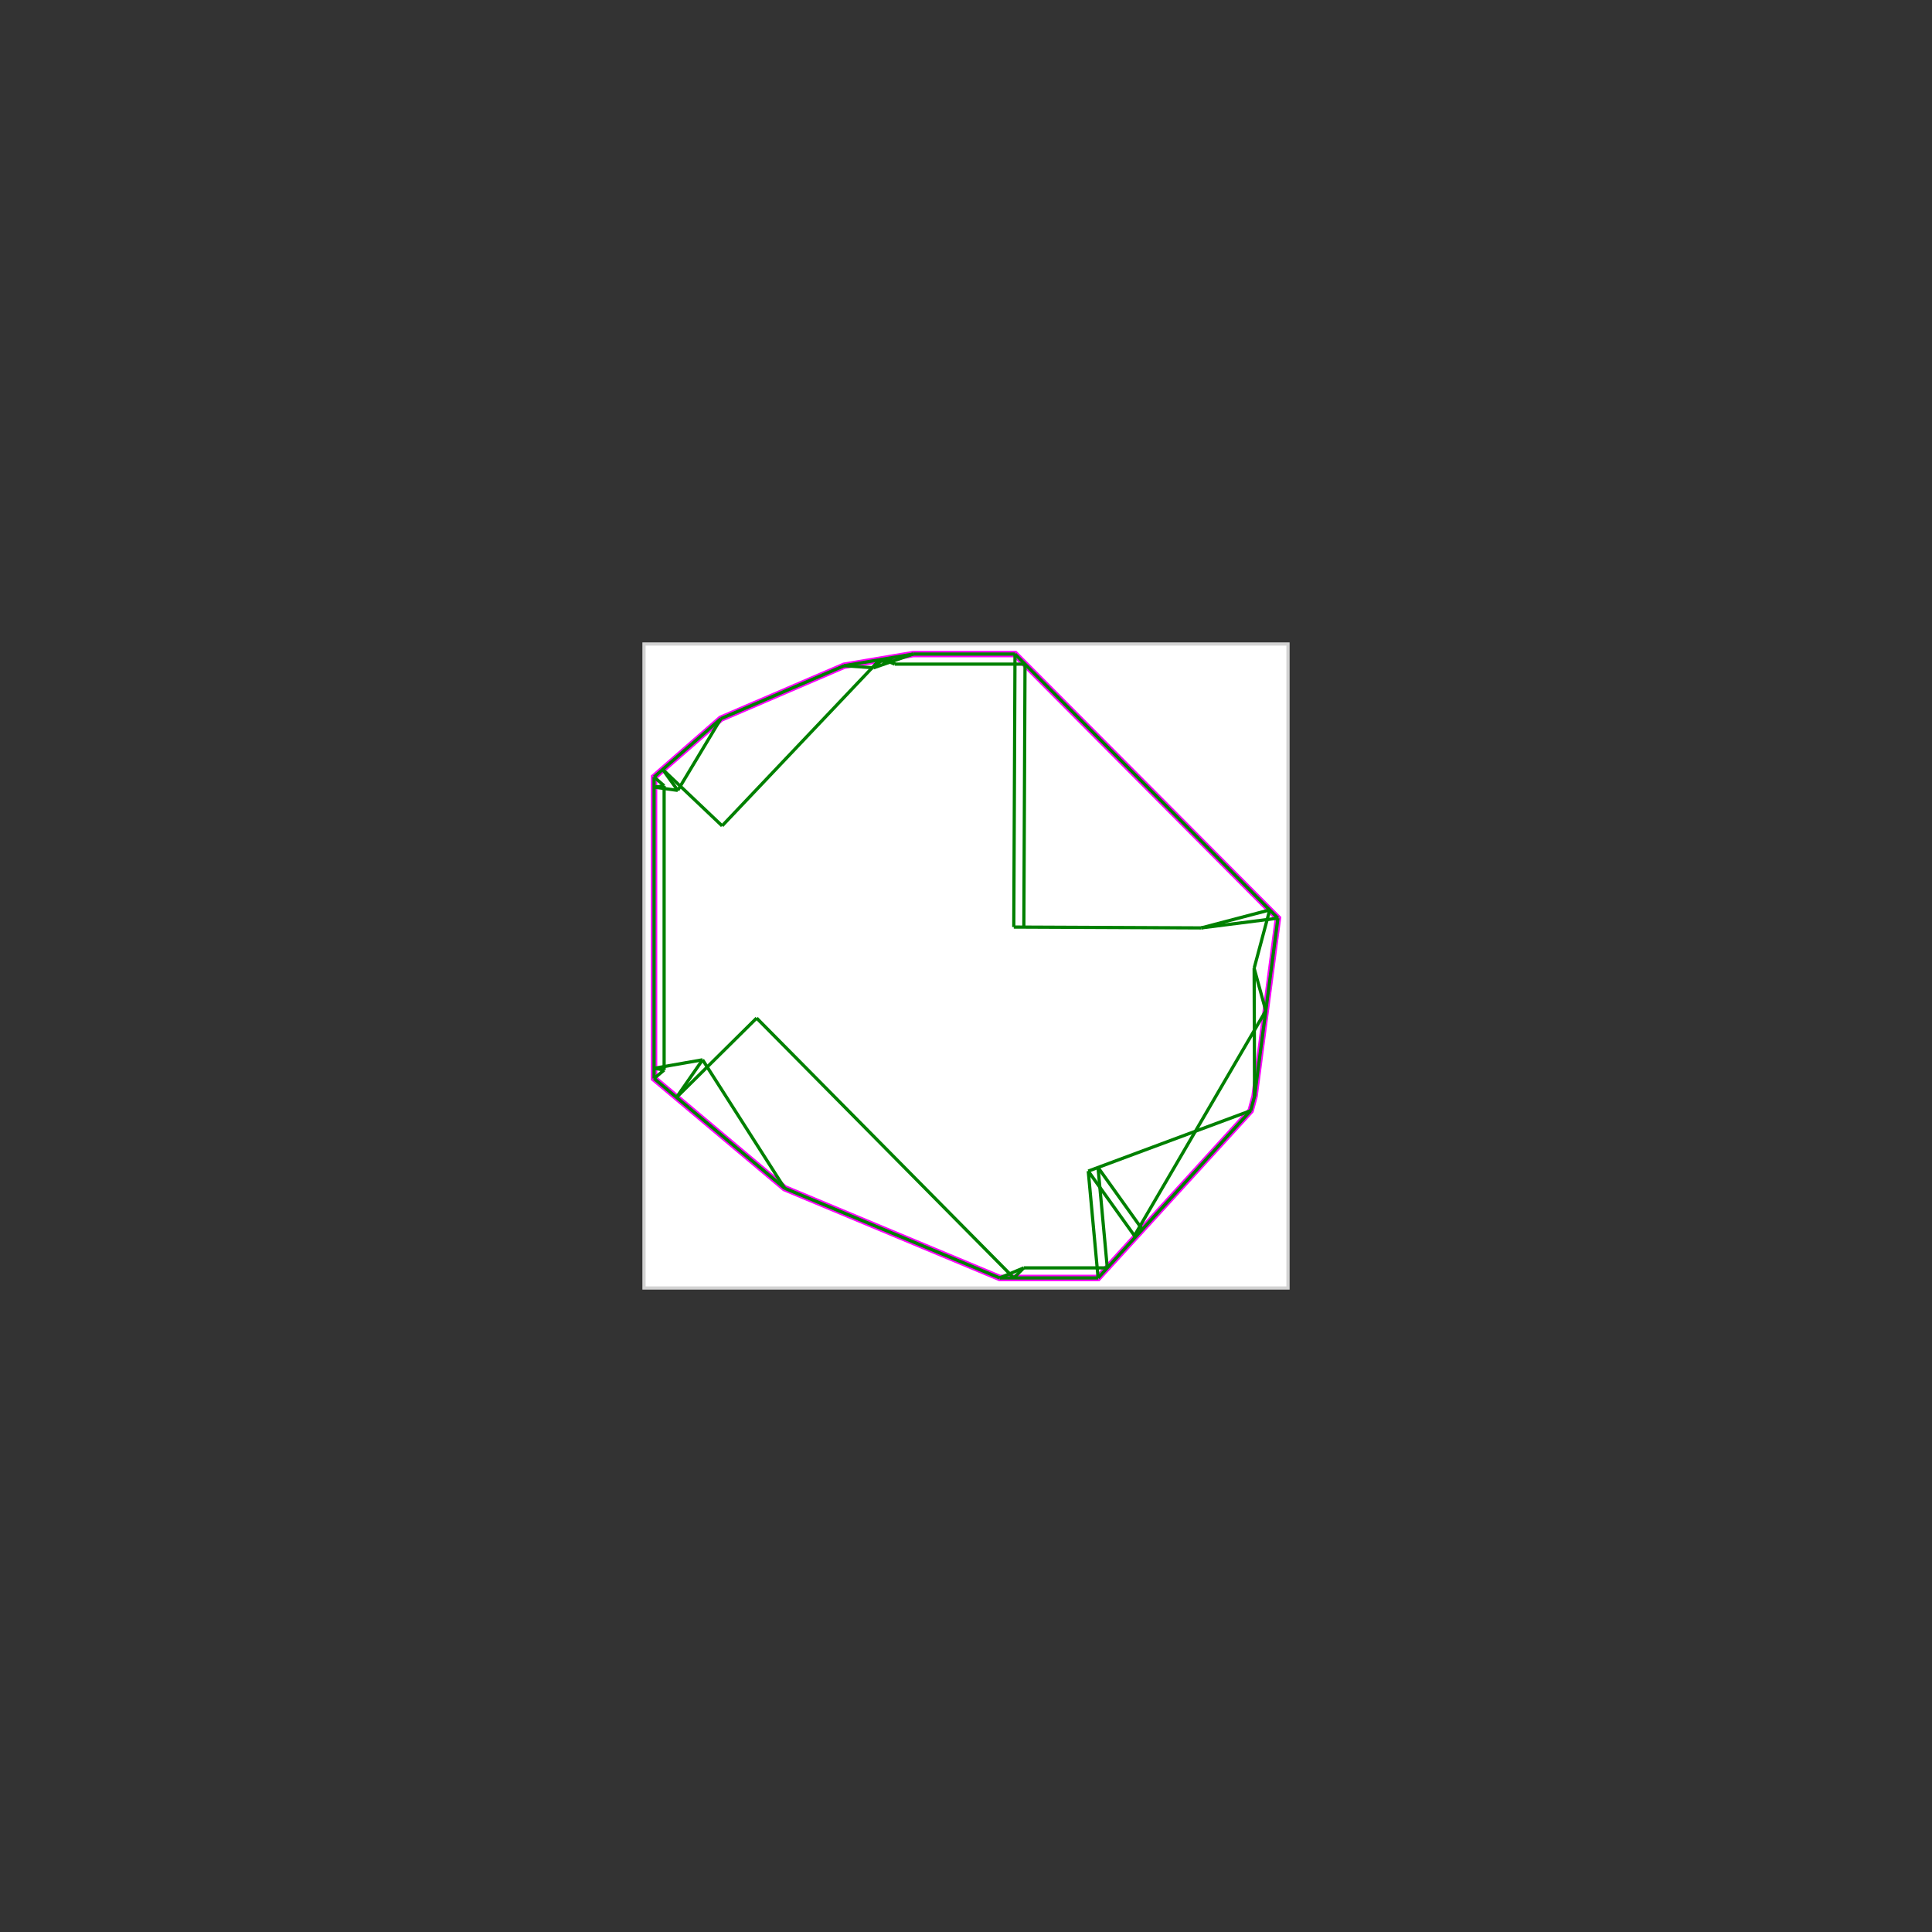 <svg baseProfile="full" height="600" version="1.1" viewBox="0 0 600 600" width="600" xmlns="http://www.w3.org/2000/svg" xmlns:ev="http://www.w3.org/2001/xml-events" xmlns:xlink="http://www.w3.org/1999/xlink"><rect x="0" y="0" width="600" height="600" style="fill:#333333;stroke:none;opacity:1;fill-opacity:1"/><defs><style type="text/css"><![CDATA[
    rect { stroke: lightgray; stroke-width: 1; fill: white; }
    polygon { stroke: magenta; stroke-width: 2; fill: white; }
    line { stroke: green; stroke-width: 1; }
    ]]></style></defs><g><rect height="200" width="200" x="200" y="200" /><polygon points="283.582,203.125 315.217,203.125 396.875,285.149 389.61,340.476 388.406,344.928 341.026,396.875 310.448,396.875 243.678,369.014 203.125,334.94 203.125,241.304 223.881,223.188 262.162,206.742" /><line x1="315.217" x2="396.875" y1="203.125" y2="285.149" /><line x1="389.484" x2="393.1" y1="300.703" y2="313.898" /><line x1="276.089" x2="277.854" y1="204.39" y2="206.25" /><line x1="273.229" x2="275.37" y1="204.873" y2="205.979" /><line x1="274.248" x2="277.854" y1="204.701" y2="206.25" /><line x1="341.002" x2="354.76" y1="362.564" y2="381.817" /><line x1="341.002" x2="343.876" y1="362.564" y2="393.75" /><line x1="337.968" x2="341.026" y1="363.693" y2="396.875" /><line x1="337.968" x2="352.606" y1="363.693" y2="384.178" /><line x1="389.484" x2="389.61" y1="300.703" y2="340.476" /><line x1="203.125" x2="203.125" y1="241.304" y2="334.94" /><line x1="206.25" x2="206.25" y1="244.032" y2="332.314" /><line x1="315.217" x2="314.838" y1="203.125" y2="287.907" /><line x1="318.328" x2="317.963" y1="206.25" y2="287.921" /><line x1="262.162" x2="271.301" y1="206.742" y2="207.394" /><line x1="283.582" x2="315.217" y1="203.125" y2="203.125" /><line x1="277.854" x2="318.328" y1="206.25" y2="206.25" /><line x1="205.809" x2="210.487" y1="238.961" y2="245.463" /><line x1="223.881" x2="210.487" y1="223.188" y2="245.463" /><line x1="283.582" x2="262.162" y1="203.125" y2="206.742" /><line x1="205.809" x2="224.262" y1="238.961" y2="256.473" /><line x1="203.125" x2="206.25" y1="241.304" y2="244.032" /><line x1="223.881" x2="203.125" y1="223.188" y2="241.304" /><line x1="396.875" x2="389.61" y1="285.149" y2="340.476" /><line x1="262.162" x2="223.881" y1="206.742" y2="223.188" /><line x1="283.582" x2="271.301" y1="203.125" y2="207.394" /><line x1="218.198" x2="243.678" y1="329.13" y2="369.014" /><line x1="276.089" x2="275.37" y1="204.39" y2="205.979" /><line x1="273.229" x2="224.262" y1="204.873" y2="256.473" /><line x1="274.248" x2="271.301" y1="204.701" y2="207.394" /><line x1="234.979" x2="314.844" y1="316.173" y2="396.875" /><line x1="203.125" x2="210.487" y1="244.458" y2="245.463" /><line x1="206.25" x2="203.125" y1="244.032" y2="244.458" /><line x1="218.198" x2="210.096" y1="329.13" y2="340.797" /><line x1="394.325" x2="389.484" y1="282.587" y2="300.703" /><line x1="389.61" x2="388.406" y1="340.476" y2="344.928" /><line x1="353.773" x2="354.76" y1="381.24" y2="381.817" /><line x1="352.197" x2="352.606" y1="383.939" y2="384.178" /><line x1="234.979" x2="210.096" y1="316.173" y2="340.797" /><line x1="203.125" x2="243.678" y1="334.94" y2="369.014" /><line x1="206.25" x2="203.125" y1="332.314" y2="334.94" /><line x1="314.838" x2="373.061" y1="287.907" y2="288.167" /><line x1="396.875" x2="373.061" y1="285.149" y2="288.167" /><line x1="393.1" x2="352.197" y1="313.898" y2="383.939" /><line x1="394.325" x2="373.061" y1="282.587" y2="288.167" /><line x1="203.125" x2="206.25" y1="331.767" y2="332.314" /><line x1="218.198" x2="203.125" y1="329.13" y2="331.767" /><line x1="243.678" x2="310.448" y1="369.014" y2="396.875" /><line x1="317.937" x2="314.844" y1="393.75" y2="396.875" /><line x1="388.406" x2="341.026" y1="344.928" y2="396.875" /><line x1="388.406" x2="337.968" y1="344.928" y2="363.693" /><line x1="317.937" x2="343.876" y1="393.75" y2="393.75" /><line x1="310.448" x2="341.026" y1="396.875" y2="396.875" /><line x1="317.937" x2="310.448" y1="393.75" y2="396.875" /></g></svg>
